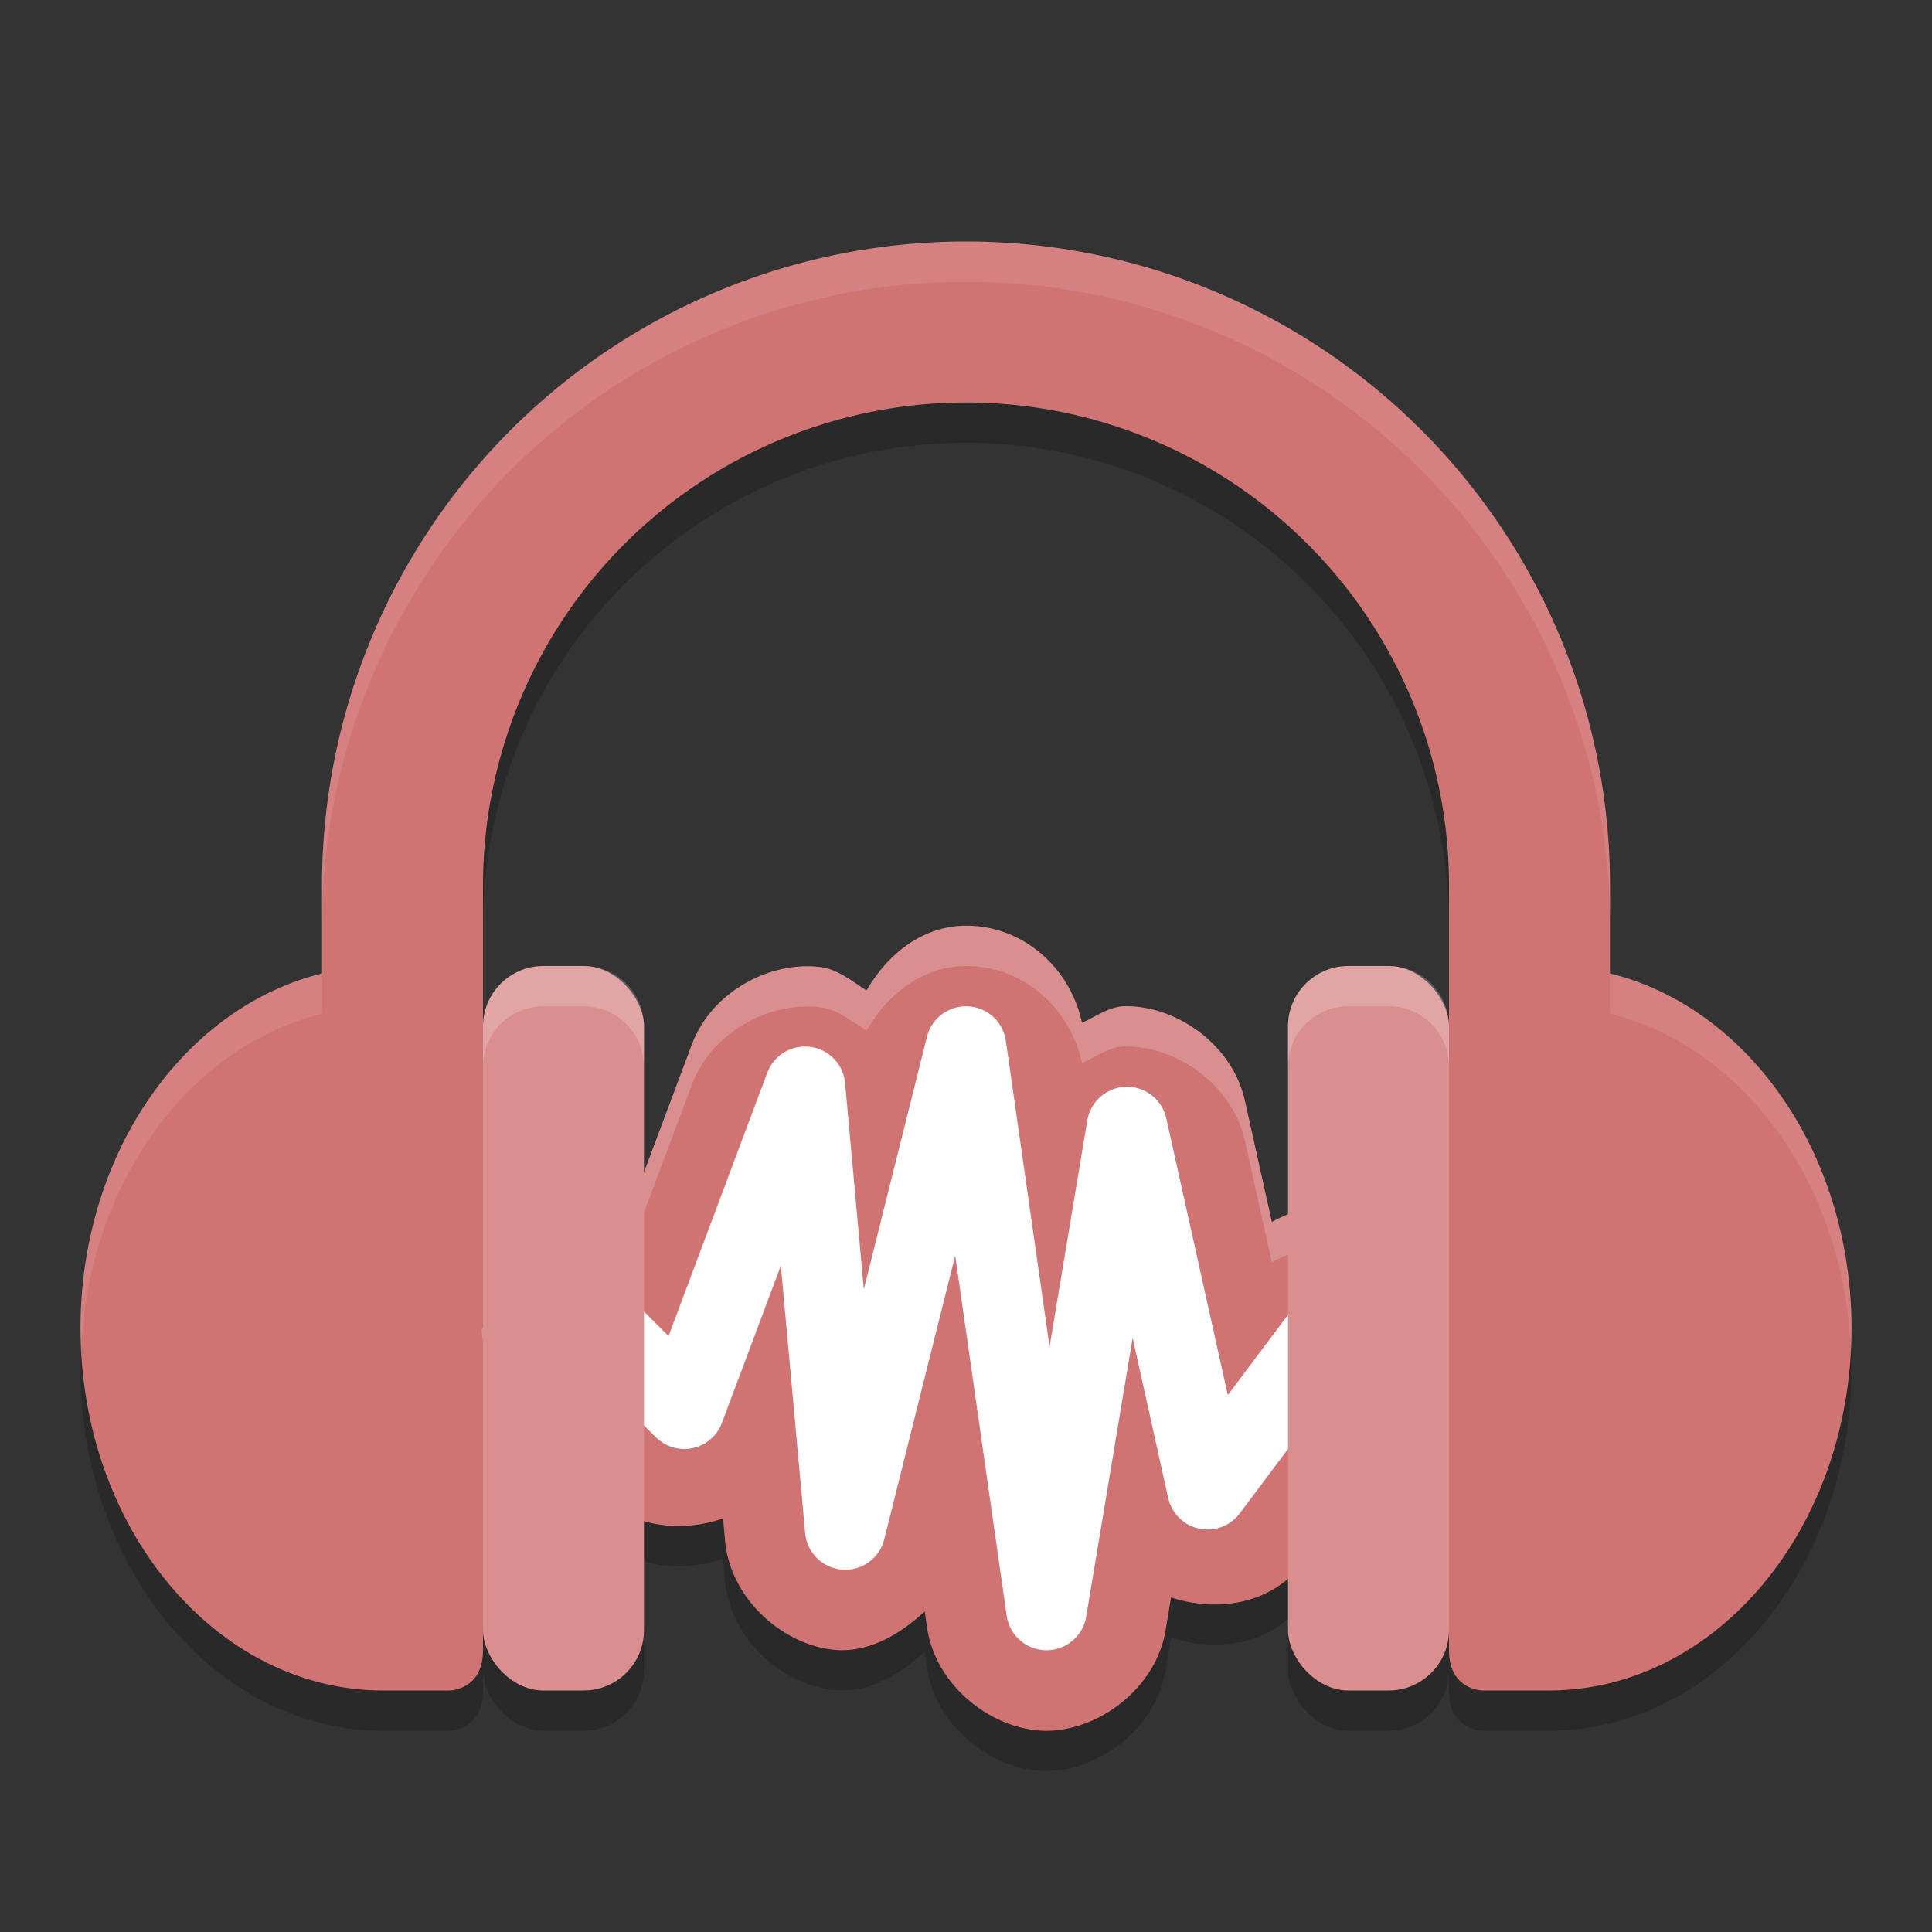 <?xml version="1.0" encoding="UTF-8" standalone="no"?>
<svg
   xmlns:dc="http://purl.org/dc/elements/1.1/"
   xmlns:cc="http://creativecommons.org/ns#"
   xmlns:rdf="http://www.w3.org/1999/02/22-rdf-syntax-ns#"
   xmlns:svg="http://www.w3.org/2000/svg"
   xmlns="http://www.w3.org/2000/svg"
   xmlns:sodipodi="http://sodipodi.sourceforge.net/DTD/sodipodi-0.dtd"
   xmlns:inkscape="http://www.inkscape.org/namespaces/inkscape"
   width="48"
   height="48"
   version="1"
   id="svg30"
   sodipodi:docname="audacity.svg"
   inkscape:version="0.92.5 (2060ec1f9f, 2020-04-08)">
  <rect width="100%" height="100%" fill="#333333" stroke="none"/>
  <defs
     id="defs34" />
  <sodipodi:namedview
     pagecolor="#ffffff"
     bordercolor="#d98c8c"
     borderopacity="1"
     objecttolerance="10"
     gridtolerance="10"
     guidetolerance="10"
     inkscape:pageopacity="0"
     inkscape:pageshadow="2"
     inkscape:window-width="783"
     inkscape:window-height="480"
     id="namedview32"
     showgrid="false"
     inkscape:zoom="4.9166667"
     inkscape:cx="24"
     inkscape:cy="24"
     inkscape:window-x="0"
     inkscape:window-y="28"
     inkscape:window-maximized="0"
     inkscape:current-layer="svg30" />
  <path
     style="opacity:0.2"
     d="m 24.088,24 c -1.119,-0.033 -2.017,0.671 -2.559,1.609 -0.366,-0.239 -0.722,-0.525 -1.127,-0.58 -1.223,-0.166 -2.703,0.574 -3.209,1.914 a 2,2 0 0 0 -0.002,0.002 l -1.562,4.168 c -0.262,-0.064 -0.525,-0.156 -0.781,-0.143 -0.814,0.041 -1.489,0.397 -1.984,0.893 -0.496,0.496 -0.851,1.171 -0.893,1.984 -0.041,0.814 0.329,1.719 0.938,2.303 l 1.971,1.971 a 2,2 0 0 0 0.002,0.002 c 0.841,0.839 2.04,0.959 3.082,0.602 l 0.049,0.543 c 0.133,1.49 1.482,2.626 2.756,2.725 0.788,0.061 1.565,-0.358 2.205,-0.959 l 0.057,0.391 c 0.214,1.493 1.65,2.561 2.936,2.576 1.286,0.015 2.746,-1.019 2.994,-2.508 L 29.094,40.687 c 1.162,0.375 2.509,0.176 3.307,-0.889 l 0.002,-0.002 2.998,-3.998 a 2,2 0 0 0 0.002,0 c 0.5,-0.667 0.717,-1.6 0.557,-2.387 -0.161,-0.786 -0.604,-1.398 -1.16,-1.814 -0.556,-0.416 -1.267,-0.671 -2.066,-0.604 -0.385,0.032 -0.775,0.169 -1.135,0.365 l -0.668,-3.01 c -0.318,-1.434 -1.751,-2.383 -3.01,-2.35 -0.359,0.01 -0.69,0.255 -1.039,0.412 -0.282,-1.337 -1.412,-2.372 -2.793,-2.412 z m 8.111,9.4 h 0.002 l -0.002,0.004 c 4.64e-4,-6.3e-4 -4.64e-4,-0.003 0,-0.004 z"
     id="path2" />
  <rect
     style="opacity:0.2"
     width="4"
     height="18"
     x="32"
     y="25"
     rx="1.5"
     ry="1.5"
     id="rect4" />
  <rect
     style="opacity:0.2"
     width="4"
     height="18"
     x="12"
     y="25"
     rx="1.5"
     ry="1.5"
     id="rect6" />
  <path
     style="opacity:0.2"
     d="M 24,7 A 16,16 0 0 0 8,23 v 2.186 C 4.576,26.027 2,29.653 2,34 c 0,4.971 3.367,9 7.52,9 H 11.164 C 11.164,43 12,43 12,42 V 34 26 23 A 12,12 0 0 1 24,11 12,12 0 0 1 36,23 v 3 8 8 c 0,1 0.836,1 0.836,1 h 1.645 C 42.633,43 46,38.971 46,34 46,29.653 43.424,26.027 40,25.186 V 23 A 16,16 0 0 0 24,7 Z"
     id="path8" />
  <path
     style="fill:#d07373;fill-opacity:1"
     d="m 24.088,23 c -1.119,-0.033 -2.017,0.671 -2.559,1.609 -0.366,-0.239 -0.722,-0.525 -1.127,-0.58 -1.223,-0.166 -2.703,0.574 -3.209,1.914 a 2,2 0 0 0 -0.002,0.002 l -1.562,4.168 c -0.262,-0.064 -0.525,-0.156 -0.781,-0.143 -0.814,0.041 -1.489,0.397 -1.984,0.893 -0.496,0.496 -0.851,1.171 -0.893,1.984 -0.041,0.814 0.329,1.719 0.938,2.303 l 1.971,1.971 a 2,2 0 0 0 0.002,0.002 c 0.841,0.839 2.04,0.959 3.082,0.602 l 0.049,0.543 c 0.133,1.49 1.482,2.626 2.756,2.725 0.788,0.061 1.565,-0.358 2.205,-0.959 l 0.057,0.391 c 0.214,1.493 1.65,2.561 2.936,2.576 1.286,0.015 2.746,-1.019 2.994,-2.508 L 29.094,39.688 c 1.162,0.375 2.509,0.176 3.307,-0.889 l 0.002,-0.002 2.998,-3.998 a 2,2 0 0 0 0.002,0 c 0.5,-0.667 0.717,-1.6 0.557,-2.387 -0.161,-0.786 -0.604,-1.398 -1.16,-1.814 -0.556,-0.416 -1.267,-0.671 -2.066,-0.604 -0.385,0.032 -0.775,0.169 -1.135,0.365 L 30.93,27.35 C 30.611,25.915 29.179,24.966 27.92,25 27.561,25.01 27.23,25.255 26.881,25.412 26.599,24.075 25.468,23.04 24.088,23 Z m 8.111,9.4 h 0.002 l -0.002,0.004 c 4.64e-4,-6.3e-4 -4.64e-4,-0.003 0,-0.004 z"
     id="path10" />
  <path
     style="fill:#d07373;fill-opacity:1"
     d="M 9.52,24 C 5.367,24 2,28.029 2,33 c 0,4.971 3.367,9 7.52,9 h 1.645 v 0 C 11.164,42 12,42 12,41 V 25 C 12,24.125 11.191,24 11.191,24 Z"
     id="path12" />
  <path
     style="fill:#d07373;fill-opacity:1"
     d="M 38.48,24 C 42.633,24 46,28.029 46,33 c 0,4.971 -3.367,9 -7.52,9 H 36.836 v 0 C 36.836,42 36,42 36,41 V 25 C 36,24.125 36.809,24 36.809,24 Z"
     id="path14" />
  <path
     style="fill:none;stroke:#ffffff;stroke-width:2;stroke-linecap:round;stroke-linejoin:round;stroke-opacity:1"
     d="m 15,33 2,2 3,-8 1,11 3,-12 2,14 2,-12 2,9 3,-4"
     id="path16" />
  <path
     style="opacity:0.2;fill:#ffffff"
     d="M 24.088 23 C 22.969 22.967 22.071 23.671 21.529 24.609 C 21.163 24.371 20.807 24.084 20.402 24.029 C 19.18 23.864 17.699 24.603 17.193 25.943 A 2 2 0 0 0 17.191 25.945 L 15.629 30.113 C 15.367 30.05 15.104 29.958 14.848 29.971 C 14.034 30.012 13.359 30.368 12.863 30.863 C 12.368 31.359 12.012 32.034 11.971 32.848 C 11.96 33.061 11.981 33.281 12.023 33.5 C 12.135 32.843 12.441 32.285 12.863 31.863 C 13.359 31.368 14.034 31.012 14.848 30.971 C 15.104 30.958 15.367 31.05 15.629 31.113 L 17.191 26.945 A 2 2 0 0 0 17.193 26.943 C 17.699 25.603 19.18 24.864 20.402 25.029 C 20.807 25.084 21.163 25.371 21.529 25.609 C 22.071 24.671 22.969 23.967 24.088 24 C 25.468 24.04 26.599 25.075 26.881 26.412 C 27.23 26.255 27.561 26.01 27.92 26 C 29.179 25.966 30.611 26.915 30.93 28.35 L 31.598 31.359 C 31.957 31.163 32.348 31.027 32.732 30.994 C 33.532 30.927 34.243 31.181 34.799 31.598 C 35.355 32.014 35.798 32.626 35.959 33.412 C 36.012 33.073 36.024 32.731 35.959 32.412 C 35.798 31.626 35.355 31.014 34.799 30.598 C 34.243 30.181 33.532 29.927 32.732 29.994 C 32.348 30.027 31.957 30.163 31.598 30.359 L 30.93 27.35 C 30.611 25.915 29.179 24.966 27.92 25 C 27.561 25.01 27.23 25.255 26.881 25.412 C 26.599 24.075 25.468 23.04 24.088 23 z M 32.199 33.4 C 32.199 33.401 32.2 33.404 32.199 33.404 L 32.201 33.4 L 32.199 33.4 z"
     id="path18" />
  <rect
     style="fill:#da8f8f;fill-opacity:1"
     width="4"
     height="18"
     x="12"
     y="24"
     rx="1.5"
     ry="1.5"
     id="rect20" />
  <rect
     style="fill:#da8f8f;fill-opacity:1"
     width="4"
     height="18"
     x="32"
     y="24"
     rx="1.5"
     ry="1.5"
     id="rect22" />
  <path
     style="fill:#d07373;fill-opacity:1"
     d="M 24 6 A 16 16 0 0 0 8 22 L 8 33 L 12 33 L 12 22 A 12 12 0 0 1 24 10 A 12 12 0 0 1 36 22 L 36 33 L 40 33 L 40 22 A 16 16 0 0 0 24 6 z"
     id="path24" />
  <path
     style="opacity:0.1;fill:#ffffff"
     d="M 24 6 A 16 16 0 0 0 8 22 L 8 23 A 16 16 0 0 1 24 7 A 16 16 0 0 1 40 23 L 40 22 A 16 16 0 0 0 24 6 z M 8 24.186 C 4.576 25.027 2 28.653 2 33 C 2 33.156 2.013 33.307 2.02 33.461 C 2.223 29.356 4.719 25.992 8 25.186 L 8 24.186 z M 40 24.186 L 40 25.186 C 43.281 25.992 45.777 29.356 45.98 33.461 C 45.987 33.307 46 33.156 46 33 C 46 28.653 43.424 25.027 40 24.186 z"
     id="path26" />
  <path
     style="opacity:0.2;fill:#ffffff"
     d="M 13.5 24 C 12.669 24 12 24.669 12 25.5 L 12 26.5 C 12 25.669 12.669 25 13.5 25 L 14.5 25 C 15.331 25 16 25.669 16 26.5 L 16 25.5 C 16 24.669 15.331 24 14.5 24 L 13.5 24 z M 33.5 24 C 32.669 24 32 24.669 32 25.5 L 32 26.5 C 32 25.669 32.669 25 33.5 25 L 34.5 25 C 35.331 25 36 25.669 36 26.5 L 36 25.5 C 36 24.669 35.331 24 34.5 24 L 33.5 24 z"
     id="path28" />
</svg>
